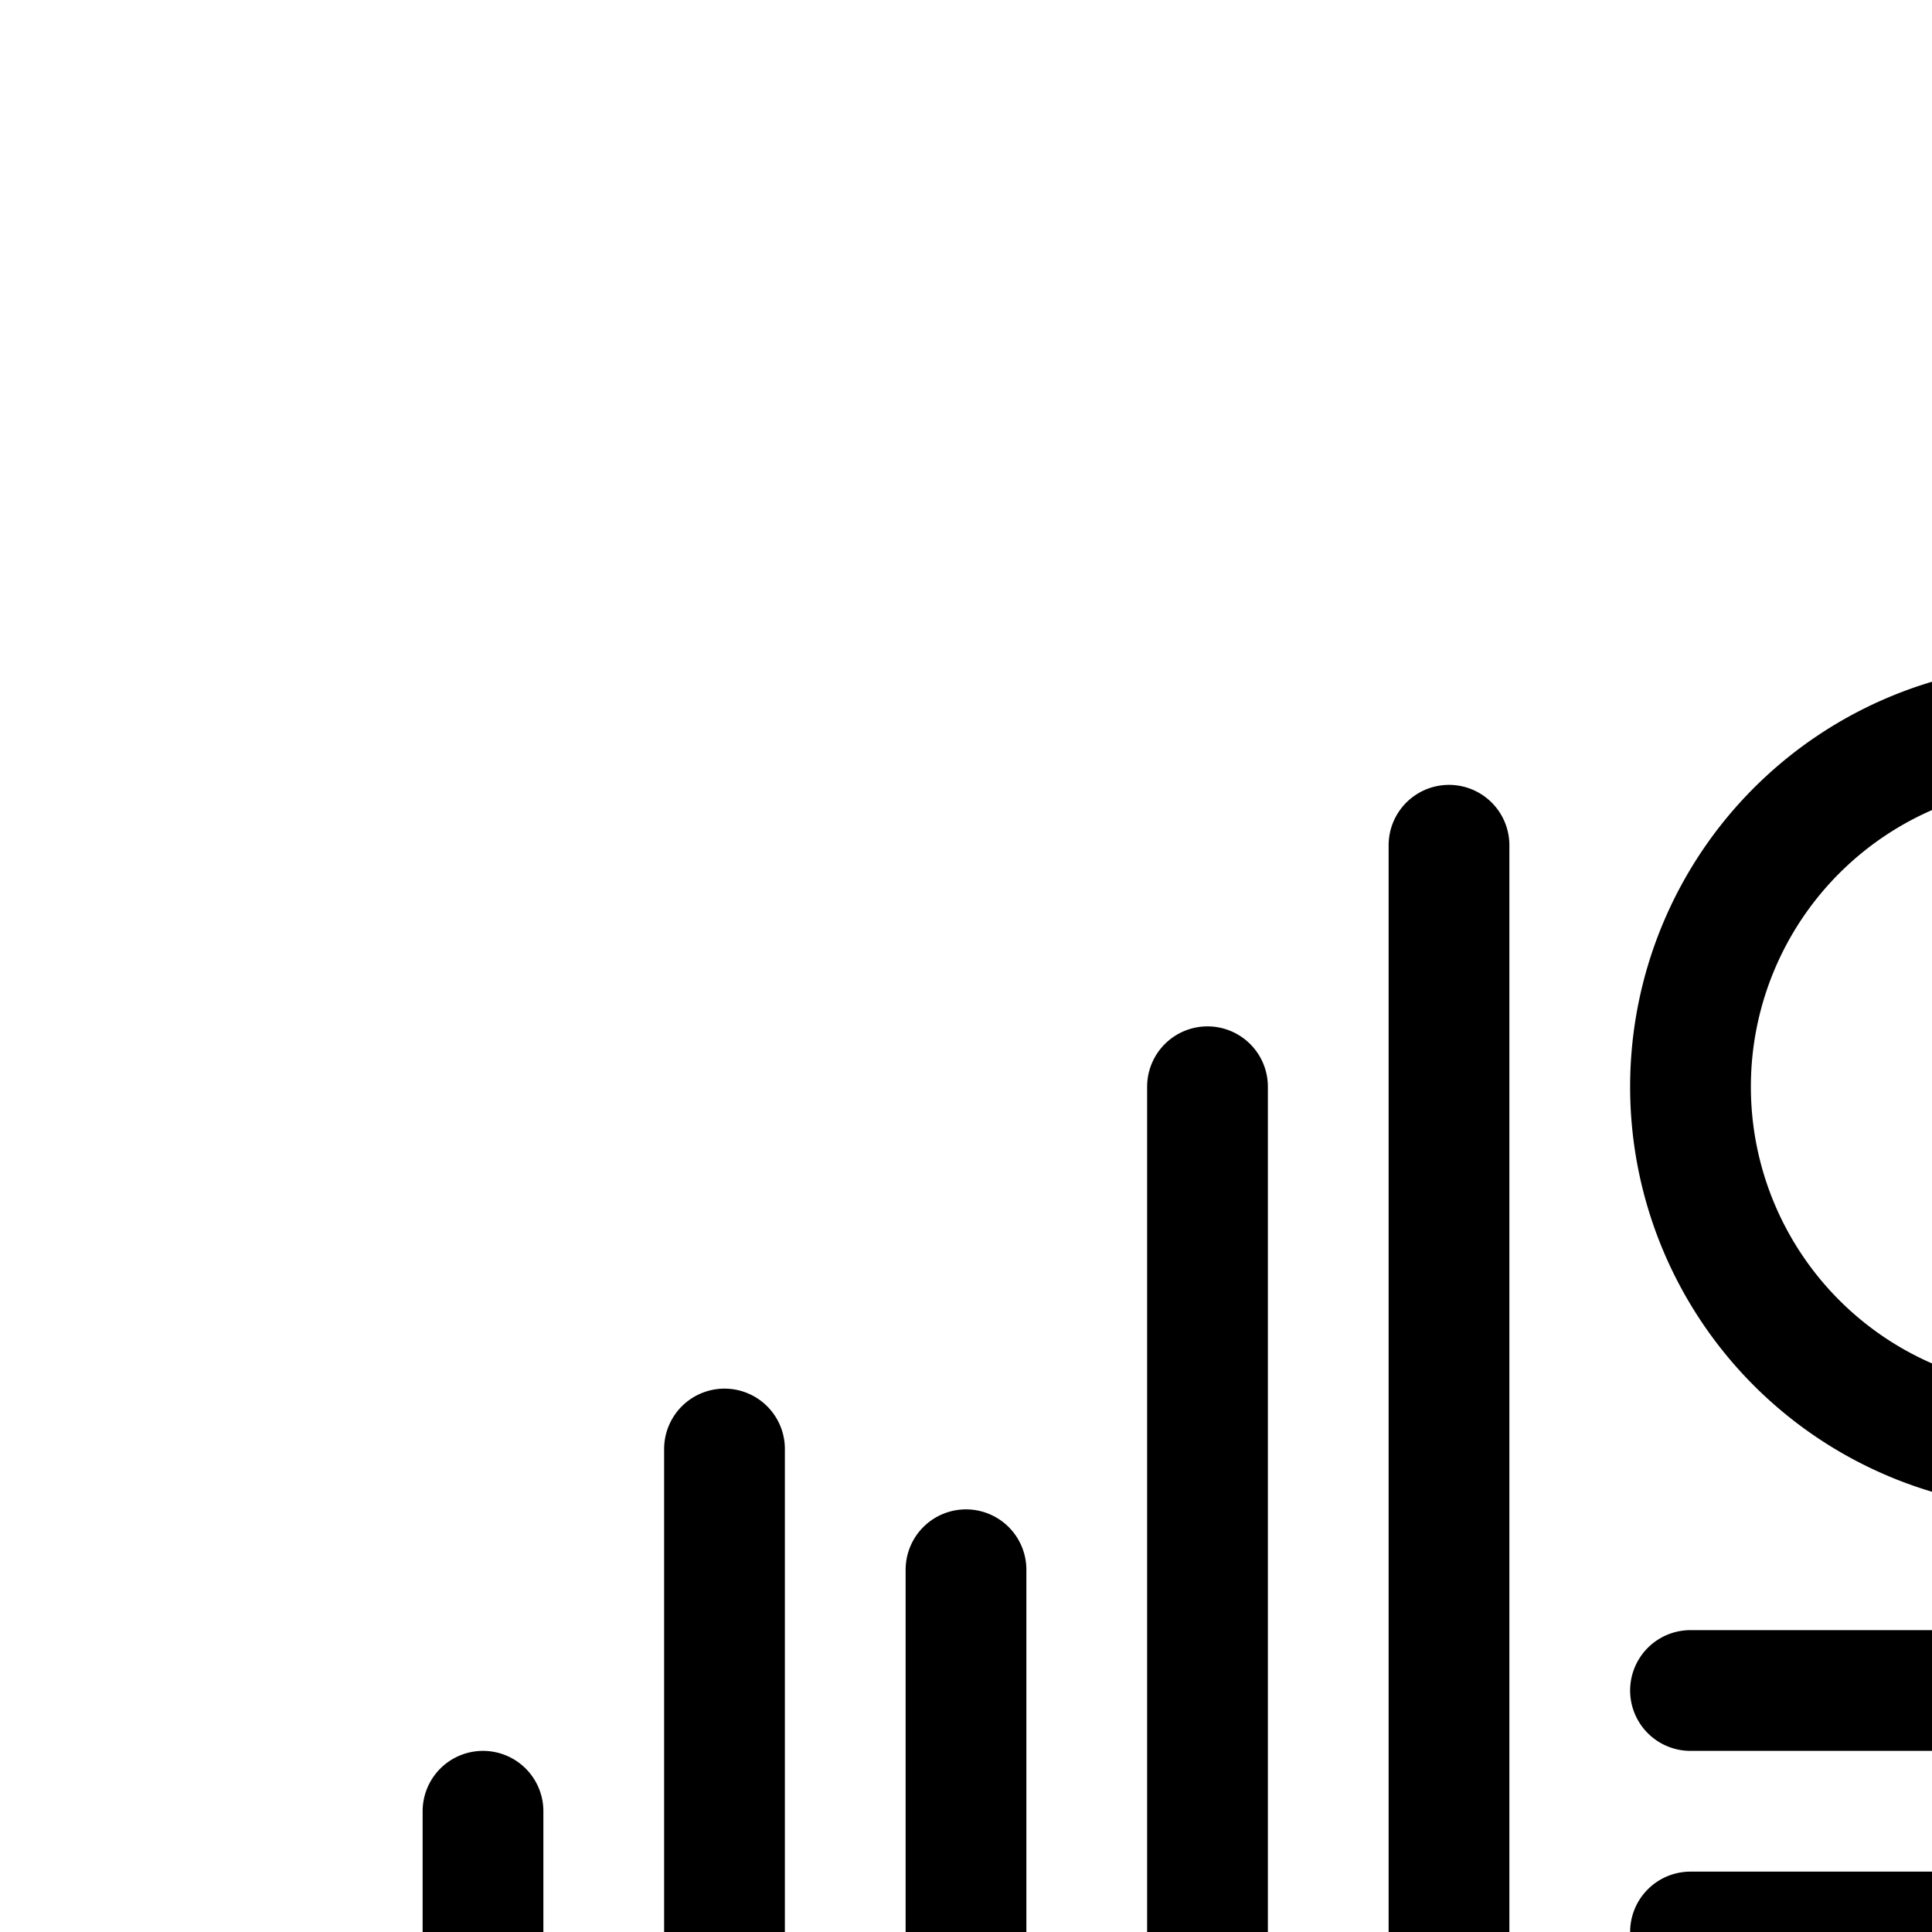 <svg aria-hidden="true" data-automation-testing="extIconify24:graph-3" font-size="24px" height="1em" role="img" viewbox="0 0 24 24" width="1em" xmlns="http://www.w3.org/2000/svg" xmlns:xlink="http://www.w3.org/1999/xlink"><path d="M4 18v-3m2 3v-6m2 6v-5m2 5V9m2 9V7m8 11h-6m6-2h-6m6-2h-6m6-5a3 3 0 11-3-3m3 3a3 3 0 00-3-3m3 3h-3V6" fill="none" stroke="currentColor" stroke-linecap="round" stroke-linejoin="round"></path></svg>